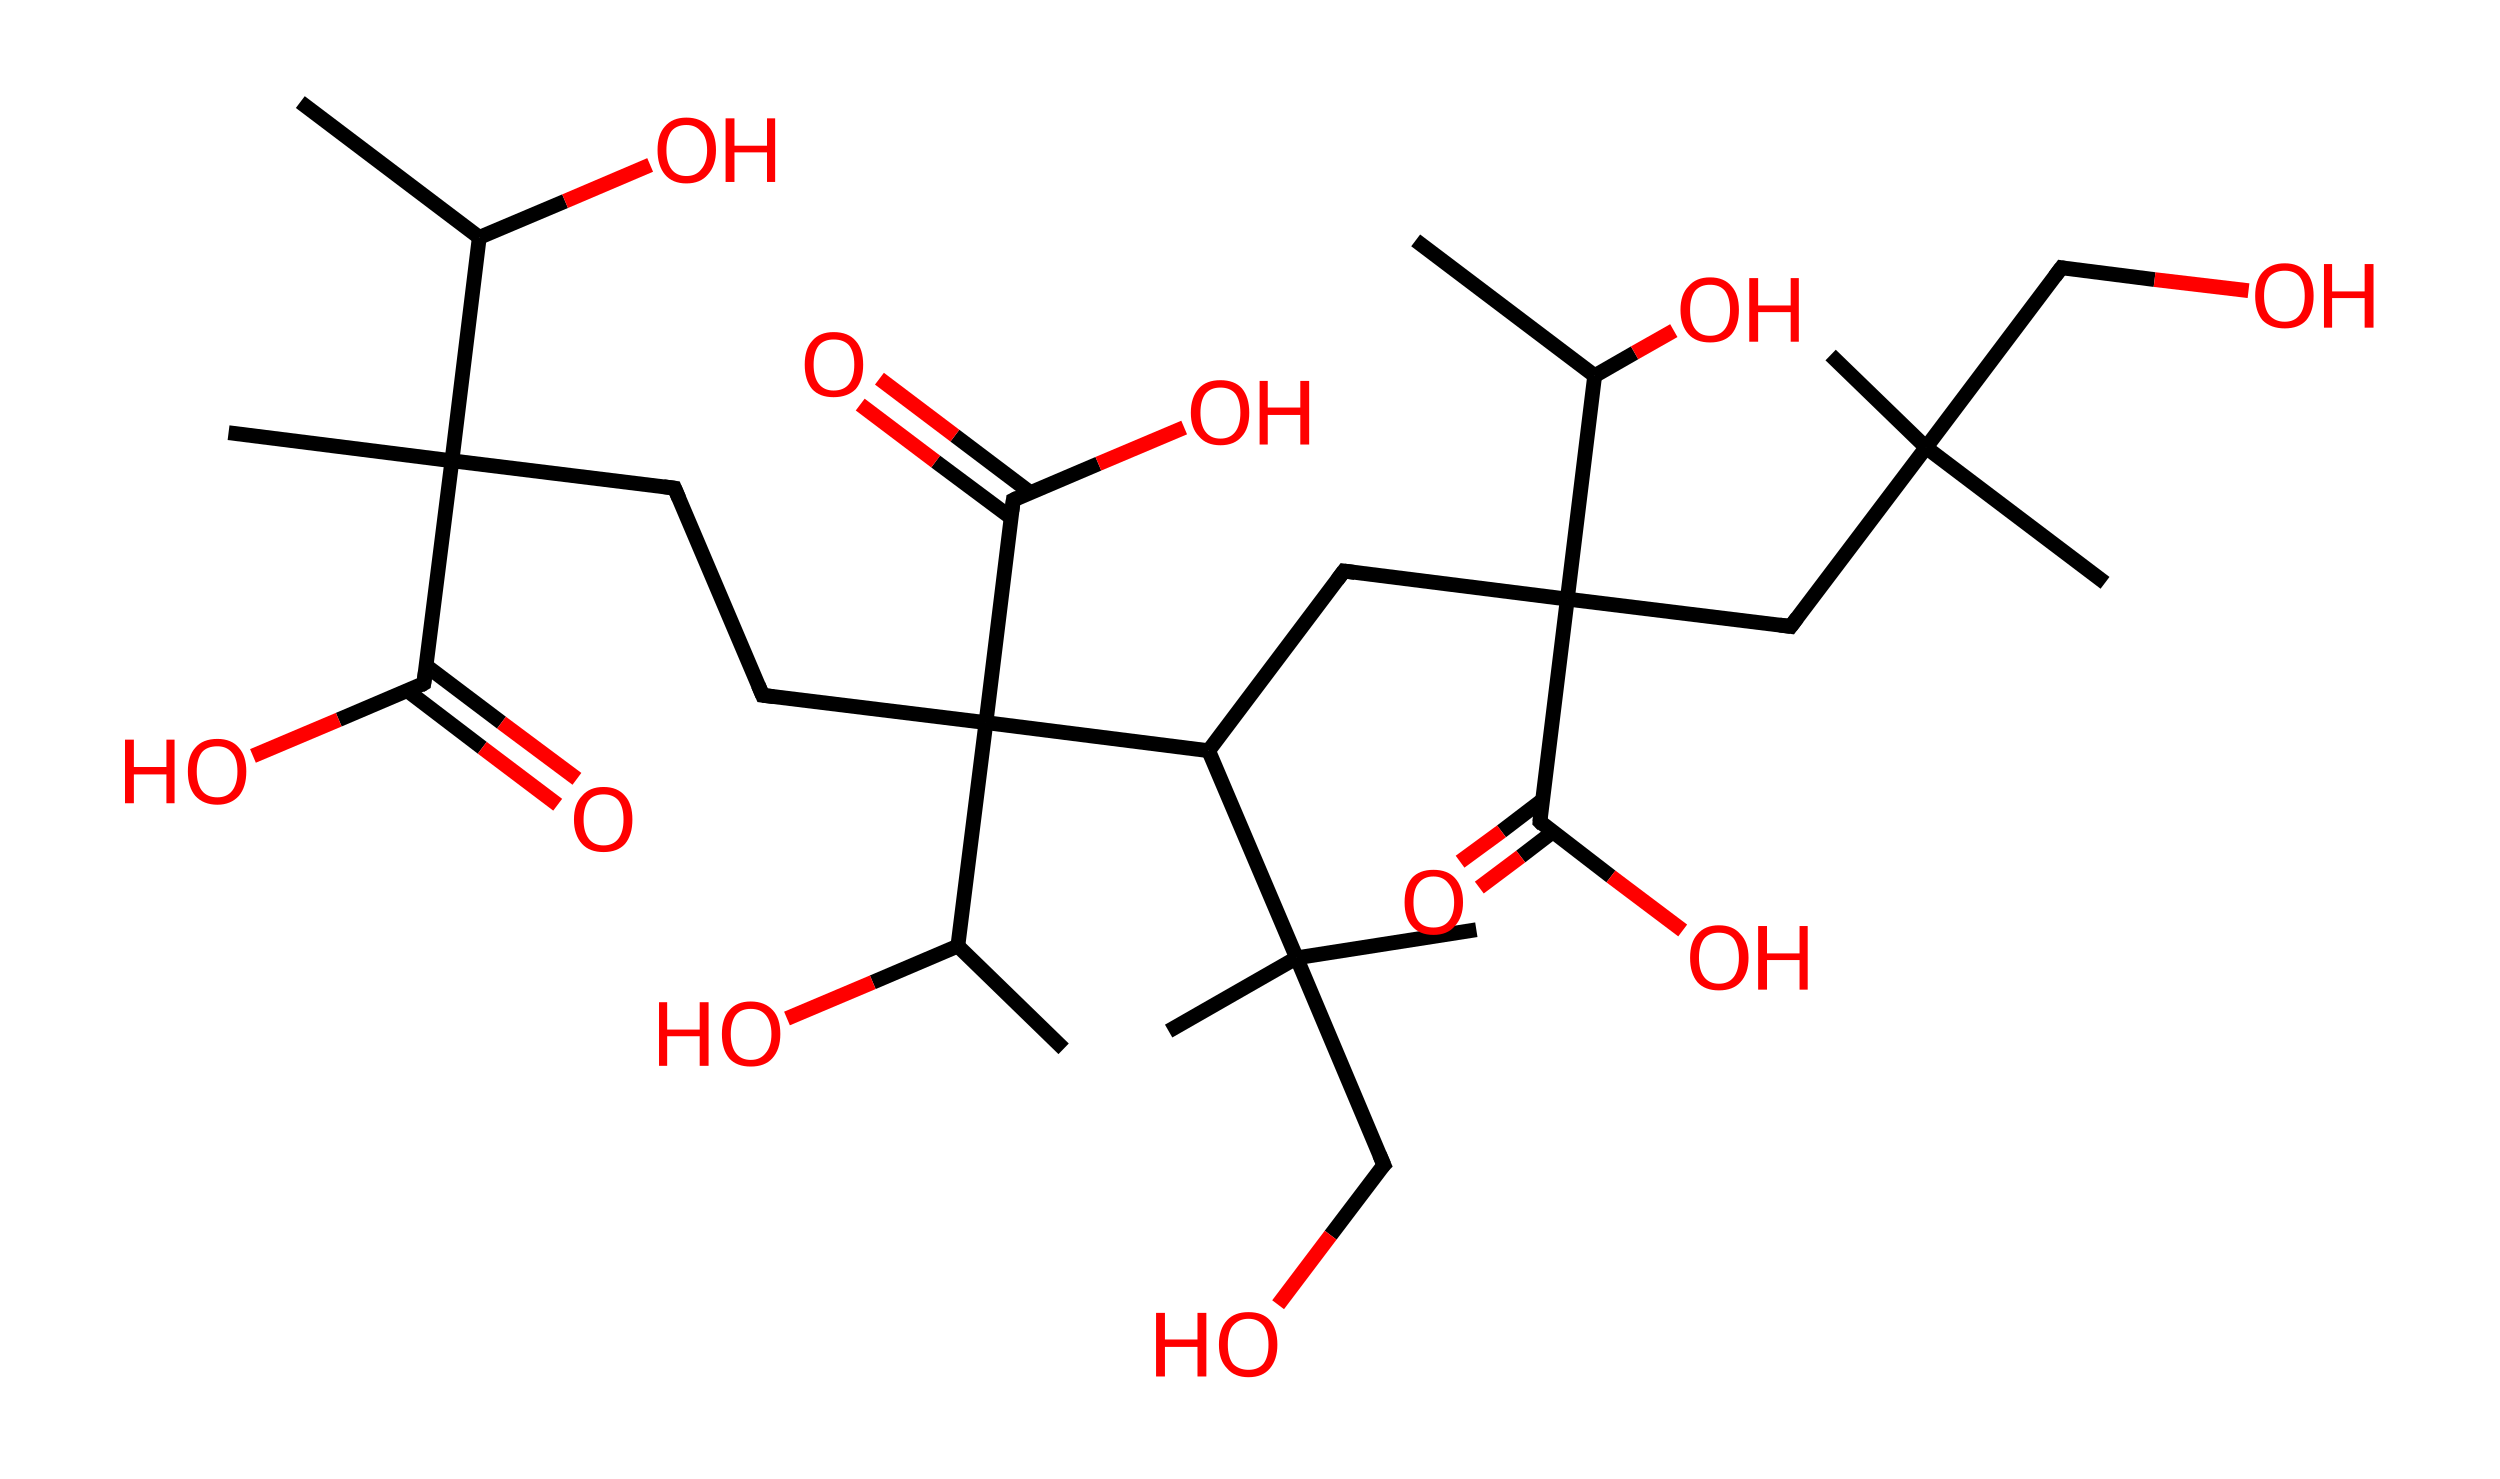 <?xml version='1.0' encoding='ASCII' standalone='yes'?>
<svg xmlns="http://www.w3.org/2000/svg" xmlns:rdkit="http://www.rdkit.org/xml" xmlns:xlink="http://www.w3.org/1999/xlink" version="1.1" baseProfile="full" xml:space="preserve" width="338px" height="200px" viewBox="0 0 338 200">
<!-- END OF HEADER -->
<rect style="opacity:1.0;fill:#FFFFFF;stroke:none" width="338.0" height="200.0" x="0.0" y="0.0"> </rect>
<path class="bond-0 atom-0 atom-1" d="M 40.6,13.8 L 64.8,32.1" style="fill:none;fill-rule:evenodd;stroke:#000000;stroke-width:2.0px;stroke-linecap:butt;stroke-linejoin:miter;stroke-opacity:1"/>
<path class="bond-1 atom-1 atom-2" d="M 64.8,32.1 L 76.4,27.2" style="fill:none;fill-rule:evenodd;stroke:#000000;stroke-width:2.0px;stroke-linecap:butt;stroke-linejoin:miter;stroke-opacity:1"/>
<path class="bond-1 atom-1 atom-2" d="M 76.4,27.2 L 87.9,22.3" style="fill:none;fill-rule:evenodd;stroke:#FF0000;stroke-width:2.0px;stroke-linecap:butt;stroke-linejoin:miter;stroke-opacity:1"/>
<path class="bond-2 atom-1 atom-3" d="M 64.8,32.1 L 61.1,62.3" style="fill:none;fill-rule:evenodd;stroke:#000000;stroke-width:2.0px;stroke-linecap:butt;stroke-linejoin:miter;stroke-opacity:1"/>
<path class="bond-3 atom-3 atom-4" d="M 61.1,62.3 L 30.9,58.5" style="fill:none;fill-rule:evenodd;stroke:#000000;stroke-width:2.0px;stroke-linecap:butt;stroke-linejoin:miter;stroke-opacity:1"/>
<path class="bond-4 atom-3 atom-5" d="M 61.1,62.3 L 91.2,66.0" style="fill:none;fill-rule:evenodd;stroke:#000000;stroke-width:2.0px;stroke-linecap:butt;stroke-linejoin:miter;stroke-opacity:1"/>
<path class="bond-5 atom-5 atom-6" d="M 91.2,66.0 L 103.1,94.0" style="fill:none;fill-rule:evenodd;stroke:#000000;stroke-width:2.0px;stroke-linecap:butt;stroke-linejoin:miter;stroke-opacity:1"/>
<path class="bond-6 atom-6 atom-7" d="M 103.1,94.0 L 133.3,97.7" style="fill:none;fill-rule:evenodd;stroke:#000000;stroke-width:2.0px;stroke-linecap:butt;stroke-linejoin:miter;stroke-opacity:1"/>
<path class="bond-7 atom-7 atom-8" d="M 133.3,97.7 L 137.0,67.6" style="fill:none;fill-rule:evenodd;stroke:#000000;stroke-width:2.0px;stroke-linecap:butt;stroke-linejoin:miter;stroke-opacity:1"/>
<path class="bond-8 atom-8 atom-9" d="M 139.3,66.6 L 129.1,58.9" style="fill:none;fill-rule:evenodd;stroke:#000000;stroke-width:2.0px;stroke-linecap:butt;stroke-linejoin:miter;stroke-opacity:1"/>
<path class="bond-8 atom-8 atom-9" d="M 129.1,58.9 L 118.9,51.2" style="fill:none;fill-rule:evenodd;stroke:#FF0000;stroke-width:2.0px;stroke-linecap:butt;stroke-linejoin:miter;stroke-opacity:1"/>
<path class="bond-8 atom-8 atom-9" d="M 136.7,70.0 L 126.5,62.4" style="fill:none;fill-rule:evenodd;stroke:#000000;stroke-width:2.0px;stroke-linecap:butt;stroke-linejoin:miter;stroke-opacity:1"/>
<path class="bond-8 atom-8 atom-9" d="M 126.5,62.4 L 116.3,54.7" style="fill:none;fill-rule:evenodd;stroke:#FF0000;stroke-width:2.0px;stroke-linecap:butt;stroke-linejoin:miter;stroke-opacity:1"/>
<path class="bond-9 atom-8 atom-10" d="M 137.0,67.6 L 148.5,62.7" style="fill:none;fill-rule:evenodd;stroke:#000000;stroke-width:2.0px;stroke-linecap:butt;stroke-linejoin:miter;stroke-opacity:1"/>
<path class="bond-9 atom-8 atom-10" d="M 148.5,62.7 L 160.1,57.8" style="fill:none;fill-rule:evenodd;stroke:#FF0000;stroke-width:2.0px;stroke-linecap:butt;stroke-linejoin:miter;stroke-opacity:1"/>
<path class="bond-10 atom-7 atom-11" d="M 133.3,97.7 L 129.5,127.9" style="fill:none;fill-rule:evenodd;stroke:#000000;stroke-width:2.0px;stroke-linecap:butt;stroke-linejoin:miter;stroke-opacity:1"/>
<path class="bond-11 atom-11 atom-12" d="M 129.5,127.9 L 143.8,141.8" style="fill:none;fill-rule:evenodd;stroke:#000000;stroke-width:2.0px;stroke-linecap:butt;stroke-linejoin:miter;stroke-opacity:1"/>
<path class="bond-12 atom-11 atom-13" d="M 129.5,127.9 L 118.0,132.8" style="fill:none;fill-rule:evenodd;stroke:#000000;stroke-width:2.0px;stroke-linecap:butt;stroke-linejoin:miter;stroke-opacity:1"/>
<path class="bond-12 atom-11 atom-13" d="M 118.0,132.8 L 106.4,137.7" style="fill:none;fill-rule:evenodd;stroke:#FF0000;stroke-width:2.0px;stroke-linecap:butt;stroke-linejoin:miter;stroke-opacity:1"/>
<path class="bond-13 atom-7 atom-14" d="M 133.3,97.7 L 163.4,101.5" style="fill:none;fill-rule:evenodd;stroke:#000000;stroke-width:2.0px;stroke-linecap:butt;stroke-linejoin:miter;stroke-opacity:1"/>
<path class="bond-14 atom-14 atom-15" d="M 163.4,101.5 L 181.7,77.2" style="fill:none;fill-rule:evenodd;stroke:#000000;stroke-width:2.0px;stroke-linecap:butt;stroke-linejoin:miter;stroke-opacity:1"/>
<path class="bond-15 atom-15 atom-16" d="M 181.7,77.2 L 211.9,81.0" style="fill:none;fill-rule:evenodd;stroke:#000000;stroke-width:2.0px;stroke-linecap:butt;stroke-linejoin:miter;stroke-opacity:1"/>
<path class="bond-16 atom-16 atom-17" d="M 211.9,81.0 L 242.1,84.7" style="fill:none;fill-rule:evenodd;stroke:#000000;stroke-width:2.0px;stroke-linecap:butt;stroke-linejoin:miter;stroke-opacity:1"/>
<path class="bond-17 atom-17 atom-18" d="M 242.1,84.7 L 260.4,60.5" style="fill:none;fill-rule:evenodd;stroke:#000000;stroke-width:2.0px;stroke-linecap:butt;stroke-linejoin:miter;stroke-opacity:1"/>
<path class="bond-18 atom-18 atom-19" d="M 260.4,60.5 L 247.5,48.0" style="fill:none;fill-rule:evenodd;stroke:#000000;stroke-width:2.0px;stroke-linecap:butt;stroke-linejoin:miter;stroke-opacity:1"/>
<path class="bond-19 atom-18 atom-20" d="M 260.4,60.5 L 284.6,78.8" style="fill:none;fill-rule:evenodd;stroke:#000000;stroke-width:2.0px;stroke-linecap:butt;stroke-linejoin:miter;stroke-opacity:1"/>
<path class="bond-20 atom-18 atom-21" d="M 260.4,60.5 L 278.7,36.2" style="fill:none;fill-rule:evenodd;stroke:#000000;stroke-width:2.0px;stroke-linecap:butt;stroke-linejoin:miter;stroke-opacity:1"/>
<path class="bond-21 atom-21 atom-22" d="M 278.7,36.2 L 291.3,37.8" style="fill:none;fill-rule:evenodd;stroke:#000000;stroke-width:2.0px;stroke-linecap:butt;stroke-linejoin:miter;stroke-opacity:1"/>
<path class="bond-21 atom-21 atom-22" d="M 291.3,37.8 L 304.0,39.3" style="fill:none;fill-rule:evenodd;stroke:#FF0000;stroke-width:2.0px;stroke-linecap:butt;stroke-linejoin:miter;stroke-opacity:1"/>
<path class="bond-22 atom-16 atom-23" d="M 211.9,81.0 L 208.2,111.1" style="fill:none;fill-rule:evenodd;stroke:#000000;stroke-width:2.0px;stroke-linecap:butt;stroke-linejoin:miter;stroke-opacity:1"/>
<path class="bond-23 atom-23 atom-24" d="M 208.5,108.2 L 203.0,112.4" style="fill:none;fill-rule:evenodd;stroke:#000000;stroke-width:2.0px;stroke-linecap:butt;stroke-linejoin:miter;stroke-opacity:1"/>
<path class="bond-23 atom-23 atom-24" d="M 203.0,112.4 L 197.4,116.5" style="fill:none;fill-rule:evenodd;stroke:#FF0000;stroke-width:2.0px;stroke-linecap:butt;stroke-linejoin:miter;stroke-opacity:1"/>
<path class="bond-23 atom-23 atom-24" d="M 209.9,112.5 L 205.6,115.8" style="fill:none;fill-rule:evenodd;stroke:#000000;stroke-width:2.0px;stroke-linecap:butt;stroke-linejoin:miter;stroke-opacity:1"/>
<path class="bond-23 atom-23 atom-24" d="M 205.6,115.8 L 200.0,120.0" style="fill:none;fill-rule:evenodd;stroke:#FF0000;stroke-width:2.0px;stroke-linecap:butt;stroke-linejoin:miter;stroke-opacity:1"/>
<path class="bond-24 atom-23 atom-25" d="M 208.2,111.1 L 217.8,118.5" style="fill:none;fill-rule:evenodd;stroke:#000000;stroke-width:2.0px;stroke-linecap:butt;stroke-linejoin:miter;stroke-opacity:1"/>
<path class="bond-24 atom-23 atom-25" d="M 217.8,118.5 L 227.5,125.8" style="fill:none;fill-rule:evenodd;stroke:#FF0000;stroke-width:2.0px;stroke-linecap:butt;stroke-linejoin:miter;stroke-opacity:1"/>
<path class="bond-25 atom-16 atom-26" d="M 211.9,81.0 L 215.6,50.8" style="fill:none;fill-rule:evenodd;stroke:#000000;stroke-width:2.0px;stroke-linecap:butt;stroke-linejoin:miter;stroke-opacity:1"/>
<path class="bond-26 atom-26 atom-27" d="M 215.6,50.8 L 191.4,32.5" style="fill:none;fill-rule:evenodd;stroke:#000000;stroke-width:2.0px;stroke-linecap:butt;stroke-linejoin:miter;stroke-opacity:1"/>
<path class="bond-27 atom-26 atom-28" d="M 215.6,50.8 L 221.0,47.7" style="fill:none;fill-rule:evenodd;stroke:#000000;stroke-width:2.0px;stroke-linecap:butt;stroke-linejoin:miter;stroke-opacity:1"/>
<path class="bond-27 atom-26 atom-28" d="M 221.0,47.7 L 226.3,44.7" style="fill:none;fill-rule:evenodd;stroke:#FF0000;stroke-width:2.0px;stroke-linecap:butt;stroke-linejoin:miter;stroke-opacity:1"/>
<path class="bond-28 atom-14 atom-29" d="M 163.4,101.5 L 175.3,129.5" style="fill:none;fill-rule:evenodd;stroke:#000000;stroke-width:2.0px;stroke-linecap:butt;stroke-linejoin:miter;stroke-opacity:1"/>
<path class="bond-29 atom-29 atom-30" d="M 175.3,129.5 L 158.0,139.4" style="fill:none;fill-rule:evenodd;stroke:#000000;stroke-width:2.0px;stroke-linecap:butt;stroke-linejoin:miter;stroke-opacity:1"/>
<path class="bond-30 atom-29 atom-31" d="M 175.3,129.5 L 199.6,125.7" style="fill:none;fill-rule:evenodd;stroke:#000000;stroke-width:2.0px;stroke-linecap:butt;stroke-linejoin:miter;stroke-opacity:1"/>
<path class="bond-31 atom-29 atom-32" d="M 175.3,129.5 L 187.1,157.5" style="fill:none;fill-rule:evenodd;stroke:#000000;stroke-width:2.0px;stroke-linecap:butt;stroke-linejoin:miter;stroke-opacity:1"/>
<path class="bond-32 atom-32 atom-33" d="M 187.1,157.5 L 179.9,167.0" style="fill:none;fill-rule:evenodd;stroke:#000000;stroke-width:2.0px;stroke-linecap:butt;stroke-linejoin:miter;stroke-opacity:1"/>
<path class="bond-32 atom-32 atom-33" d="M 179.9,167.0 L 172.8,176.4" style="fill:none;fill-rule:evenodd;stroke:#FF0000;stroke-width:2.0px;stroke-linecap:butt;stroke-linejoin:miter;stroke-opacity:1"/>
<path class="bond-33 atom-3 atom-34" d="M 61.1,62.3 L 57.3,92.4" style="fill:none;fill-rule:evenodd;stroke:#000000;stroke-width:2.0px;stroke-linecap:butt;stroke-linejoin:miter;stroke-opacity:1"/>
<path class="bond-34 atom-34 atom-35" d="M 55.1,93.4 L 65.2,101.1" style="fill:none;fill-rule:evenodd;stroke:#000000;stroke-width:2.0px;stroke-linecap:butt;stroke-linejoin:miter;stroke-opacity:1"/>
<path class="bond-34 atom-34 atom-35" d="M 65.2,101.1 L 75.4,108.8" style="fill:none;fill-rule:evenodd;stroke:#FF0000;stroke-width:2.0px;stroke-linecap:butt;stroke-linejoin:miter;stroke-opacity:1"/>
<path class="bond-34 atom-34 atom-35" d="M 57.6,90.0 L 67.8,97.7" style="fill:none;fill-rule:evenodd;stroke:#000000;stroke-width:2.0px;stroke-linecap:butt;stroke-linejoin:miter;stroke-opacity:1"/>
<path class="bond-34 atom-34 atom-35" d="M 67.8,97.7 L 78.0,105.3" style="fill:none;fill-rule:evenodd;stroke:#FF0000;stroke-width:2.0px;stroke-linecap:butt;stroke-linejoin:miter;stroke-opacity:1"/>
<path class="bond-35 atom-34 atom-36" d="M 57.3,92.4 L 45.8,97.3" style="fill:none;fill-rule:evenodd;stroke:#000000;stroke-width:2.0px;stroke-linecap:butt;stroke-linejoin:miter;stroke-opacity:1"/>
<path class="bond-35 atom-34 atom-36" d="M 45.8,97.3 L 34.2,102.2" style="fill:none;fill-rule:evenodd;stroke:#FF0000;stroke-width:2.0px;stroke-linecap:butt;stroke-linejoin:miter;stroke-opacity:1"/>
<path d="M 89.7,65.8 L 91.2,66.0 L 91.8,67.4" style="fill:none;stroke:#000000;stroke-width:2.0px;stroke-linecap:butt;stroke-linejoin:miter;stroke-opacity:1;"/>
<path d="M 102.5,92.6 L 103.1,94.0 L 104.6,94.2" style="fill:none;stroke:#000000;stroke-width:2.0px;stroke-linecap:butt;stroke-linejoin:miter;stroke-opacity:1;"/>
<path d="M 136.8,69.1 L 137.0,67.6 L 137.6,67.3" style="fill:none;stroke:#000000;stroke-width:2.0px;stroke-linecap:butt;stroke-linejoin:miter;stroke-opacity:1;"/>
<path d="M 180.8,78.4 L 181.7,77.2 L 183.2,77.4" style="fill:none;stroke:#000000;stroke-width:2.0px;stroke-linecap:butt;stroke-linejoin:miter;stroke-opacity:1;"/>
<path d="M 240.6,84.5 L 242.1,84.7 L 243.0,83.5" style="fill:none;stroke:#000000;stroke-width:2.0px;stroke-linecap:butt;stroke-linejoin:miter;stroke-opacity:1;"/>
<path d="M 277.8,37.4 L 278.7,36.2 L 279.3,36.3" style="fill:none;stroke:#000000;stroke-width:2.0px;stroke-linecap:butt;stroke-linejoin:miter;stroke-opacity:1;"/>
<path d="M 208.3,109.6 L 208.2,111.1 L 208.6,111.5" style="fill:none;stroke:#000000;stroke-width:2.0px;stroke-linecap:butt;stroke-linejoin:miter;stroke-opacity:1;"/>
<path d="M 186.5,156.1 L 187.1,157.5 L 186.7,157.9" style="fill:none;stroke:#000000;stroke-width:2.0px;stroke-linecap:butt;stroke-linejoin:miter;stroke-opacity:1;"/>
<path d="M 57.5,90.9 L 57.3,92.4 L 56.8,92.7" style="fill:none;stroke:#000000;stroke-width:2.0px;stroke-linecap:butt;stroke-linejoin:miter;stroke-opacity:1;"/>
<path class="atom-2" d="M 88.9 20.3 Q 88.9 18.2, 89.9 17.1 Q 90.9 15.9, 92.8 15.9 Q 94.7 15.9, 95.8 17.1 Q 96.8 18.2, 96.8 20.3 Q 96.8 22.4, 95.7 23.6 Q 94.7 24.8, 92.8 24.8 Q 90.9 24.8, 89.9 23.6 Q 88.9 22.4, 88.9 20.3 M 92.8 23.8 Q 94.1 23.8, 94.8 22.9 Q 95.6 22.0, 95.6 20.3 Q 95.6 18.6, 94.8 17.8 Q 94.1 16.9, 92.8 16.9 Q 91.5 16.9, 90.8 17.7 Q 90.1 18.6, 90.1 20.3 Q 90.1 22.0, 90.8 22.9 Q 91.5 23.8, 92.8 23.8 " fill="#FF0000"/>
<path class="atom-2" d="M 98.1 16.0 L 99.3 16.0 L 99.3 19.7 L 103.7 19.7 L 103.7 16.0 L 104.8 16.0 L 104.8 24.6 L 103.7 24.6 L 103.7 20.6 L 99.3 20.6 L 99.3 24.6 L 98.1 24.6 L 98.1 16.0 " fill="#FF0000"/>
<path class="atom-9" d="M 108.8 49.3 Q 108.8 47.2, 109.8 46.1 Q 110.8 44.9, 112.7 44.9 Q 114.7 44.9, 115.7 46.1 Q 116.7 47.2, 116.7 49.3 Q 116.7 51.4, 115.7 52.6 Q 114.6 53.7, 112.7 53.7 Q 110.8 53.7, 109.8 52.6 Q 108.8 51.4, 108.8 49.3 M 112.7 52.8 Q 114.1 52.8, 114.8 51.9 Q 115.5 51.0, 115.5 49.3 Q 115.5 47.6, 114.8 46.7 Q 114.1 45.9, 112.7 45.9 Q 111.4 45.9, 110.7 46.7 Q 110.0 47.6, 110.0 49.3 Q 110.0 51.0, 110.7 51.9 Q 111.4 52.8, 112.7 52.8 " fill="#FF0000"/>
<path class="atom-10" d="M 161.0 55.8 Q 161.0 53.7, 162.1 52.5 Q 163.1 51.4, 165.0 51.4 Q 166.9 51.4, 167.9 52.5 Q 168.9 53.7, 168.9 55.8 Q 168.9 57.9, 167.9 59.0 Q 166.9 60.2, 165.0 60.2 Q 163.1 60.2, 162.1 59.0 Q 161.0 57.9, 161.0 55.8 M 165.0 59.3 Q 166.3 59.3, 167.0 58.4 Q 167.7 57.5, 167.7 55.8 Q 167.7 54.1, 167.0 53.2 Q 166.3 52.4, 165.0 52.4 Q 163.7 52.4, 163.0 53.2 Q 162.3 54.1, 162.3 55.8 Q 162.3 57.5, 163.0 58.4 Q 163.7 59.3, 165.0 59.3 " fill="#FF0000"/>
<path class="atom-10" d="M 170.3 51.5 L 171.4 51.5 L 171.4 55.1 L 175.8 55.1 L 175.8 51.5 L 177.0 51.5 L 177.0 60.1 L 175.8 60.1 L 175.8 56.1 L 171.4 56.1 L 171.4 60.1 L 170.3 60.1 L 170.3 51.5 " fill="#FF0000"/>
<path class="atom-13" d="M 89.1 135.5 L 90.2 135.5 L 90.2 139.2 L 94.6 139.2 L 94.6 135.5 L 95.8 135.5 L 95.8 144.1 L 94.6 144.1 L 94.6 140.1 L 90.2 140.1 L 90.2 144.1 L 89.1 144.1 L 89.1 135.5 " fill="#FF0000"/>
<path class="atom-13" d="M 97.6 139.8 Q 97.6 137.7, 98.6 136.6 Q 99.6 135.4, 101.5 135.4 Q 103.4 135.4, 104.5 136.6 Q 105.5 137.7, 105.5 139.8 Q 105.5 141.9, 104.4 143.1 Q 103.4 144.2, 101.5 144.2 Q 99.6 144.2, 98.6 143.1 Q 97.6 141.9, 97.6 139.8 M 101.5 143.3 Q 102.8 143.3, 103.5 142.4 Q 104.3 141.5, 104.3 139.8 Q 104.3 138.1, 103.5 137.2 Q 102.8 136.4, 101.5 136.4 Q 100.2 136.4, 99.5 137.2 Q 98.8 138.1, 98.8 139.8 Q 98.8 141.5, 99.5 142.4 Q 100.2 143.3, 101.5 143.3 " fill="#FF0000"/>
<path class="atom-22" d="M 304.9 40.0 Q 304.9 37.9, 305.9 36.8 Q 307.0 35.6, 308.9 35.6 Q 310.8 35.6, 311.8 36.8 Q 312.8 37.9, 312.8 40.0 Q 312.8 42.1, 311.8 43.3 Q 310.8 44.4, 308.9 44.4 Q 307.0 44.4, 305.9 43.3 Q 304.9 42.1, 304.9 40.0 M 308.9 43.5 Q 310.2 43.5, 310.9 42.6 Q 311.6 41.7, 311.6 40.0 Q 311.6 38.3, 310.9 37.4 Q 310.2 36.6, 308.9 36.6 Q 307.6 36.6, 306.8 37.4 Q 306.1 38.3, 306.1 40.0 Q 306.1 41.7, 306.8 42.6 Q 307.6 43.5, 308.9 43.5 " fill="#FF0000"/>
<path class="atom-22" d="M 314.2 35.7 L 315.3 35.7 L 315.3 39.4 L 319.7 39.4 L 319.7 35.7 L 320.9 35.7 L 320.9 44.3 L 319.7 44.3 L 319.7 40.3 L 315.3 40.3 L 315.3 44.3 L 314.2 44.3 L 314.2 35.7 " fill="#FF0000"/>
<path class="atom-24" d="M 189.9 122.0 Q 189.9 119.9, 190.9 118.7 Q 191.9 117.6, 193.8 117.6 Q 195.7 117.6, 196.7 118.7 Q 197.8 119.9, 197.8 122.0 Q 197.8 124.0, 196.7 125.2 Q 195.7 126.4, 193.8 126.4 Q 191.9 126.4, 190.9 125.2 Q 189.9 124.1, 189.9 122.0 M 193.8 125.4 Q 195.1 125.4, 195.8 124.6 Q 196.6 123.7, 196.6 122.0 Q 196.6 120.3, 195.8 119.4 Q 195.1 118.5, 193.8 118.5 Q 192.5 118.5, 191.8 119.4 Q 191.1 120.2, 191.1 122.0 Q 191.1 123.7, 191.8 124.6 Q 192.5 125.4, 193.8 125.4 " fill="#FF0000"/>
<path class="atom-25" d="M 228.5 129.5 Q 228.5 127.4, 229.5 126.3 Q 230.5 125.1, 232.4 125.1 Q 234.3 125.1, 235.3 126.3 Q 236.4 127.4, 236.4 129.5 Q 236.4 131.6, 235.3 132.8 Q 234.3 133.9, 232.4 133.9 Q 230.5 133.9, 229.5 132.8 Q 228.5 131.6, 228.5 129.5 M 232.4 133.0 Q 233.7 133.0, 234.4 132.1 Q 235.1 131.2, 235.1 129.5 Q 235.1 127.8, 234.4 126.9 Q 233.7 126.1, 232.4 126.1 Q 231.1 126.1, 230.4 126.9 Q 229.7 127.8, 229.7 129.5 Q 229.7 131.2, 230.4 132.1 Q 231.1 133.0, 232.4 133.0 " fill="#FF0000"/>
<path class="atom-25" d="M 237.7 125.2 L 238.9 125.2 L 238.9 128.9 L 243.3 128.9 L 243.3 125.2 L 244.4 125.2 L 244.4 133.8 L 243.3 133.8 L 243.3 129.8 L 238.9 129.8 L 238.9 133.8 L 237.7 133.8 L 237.7 125.2 " fill="#FF0000"/>
<path class="atom-28" d="M 227.2 41.9 Q 227.2 39.8, 228.3 38.7 Q 229.3 37.5, 231.2 37.5 Q 233.1 37.5, 234.1 38.7 Q 235.1 39.8, 235.1 41.9 Q 235.1 44.0, 234.1 45.2 Q 233.1 46.3, 231.2 46.3 Q 229.3 46.3, 228.3 45.2 Q 227.2 44.0, 227.2 41.9 M 231.2 45.4 Q 232.5 45.4, 233.2 44.5 Q 233.9 43.6, 233.9 41.9 Q 233.9 40.2, 233.2 39.3 Q 232.5 38.5, 231.2 38.5 Q 229.9 38.5, 229.2 39.3 Q 228.5 40.2, 228.5 41.9 Q 228.5 43.6, 229.2 44.5 Q 229.9 45.4, 231.2 45.4 " fill="#FF0000"/>
<path class="atom-28" d="M 236.5 37.6 L 237.7 37.6 L 237.7 41.3 L 242.1 41.3 L 242.1 37.6 L 243.2 37.6 L 243.2 46.2 L 242.1 46.2 L 242.1 42.2 L 237.7 42.2 L 237.7 46.2 L 236.5 46.2 L 236.5 37.6 " fill="#FF0000"/>
<path class="atom-33" d="M 156.3 177.5 L 157.5 177.5 L 157.5 181.1 L 161.9 181.1 L 161.9 177.5 L 163.1 177.5 L 163.1 186.1 L 161.9 186.1 L 161.9 182.1 L 157.5 182.1 L 157.5 186.1 L 156.3 186.1 L 156.3 177.5 " fill="#FF0000"/>
<path class="atom-33" d="M 164.8 181.8 Q 164.8 179.7, 165.9 178.5 Q 166.9 177.4, 168.8 177.4 Q 170.7 177.4, 171.7 178.5 Q 172.7 179.7, 172.7 181.8 Q 172.7 183.8, 171.7 185.0 Q 170.7 186.2, 168.8 186.2 Q 166.9 186.2, 165.9 185.0 Q 164.8 183.9, 164.8 181.8 M 168.8 185.2 Q 170.1 185.2, 170.8 184.4 Q 171.5 183.5, 171.5 181.8 Q 171.5 180.1, 170.8 179.2 Q 170.1 178.3, 168.8 178.3 Q 167.5 178.3, 166.7 179.2 Q 166.0 180.0, 166.0 181.8 Q 166.0 183.5, 166.7 184.4 Q 167.5 185.2, 168.8 185.2 " fill="#FF0000"/>
<path class="atom-35" d="M 77.6 110.8 Q 77.6 108.7, 78.7 107.6 Q 79.7 106.4, 81.6 106.4 Q 83.5 106.4, 84.5 107.6 Q 85.5 108.7, 85.5 110.8 Q 85.5 112.9, 84.5 114.1 Q 83.5 115.2, 81.6 115.2 Q 79.7 115.2, 78.7 114.1 Q 77.6 112.9, 77.6 110.8 M 81.6 114.3 Q 82.9 114.3, 83.6 113.4 Q 84.3 112.5, 84.3 110.8 Q 84.3 109.1, 83.6 108.2 Q 82.9 107.4, 81.6 107.4 Q 80.3 107.4, 79.6 108.2 Q 78.9 109.1, 78.9 110.8 Q 78.9 112.5, 79.6 113.4 Q 80.3 114.3, 81.6 114.3 " fill="#FF0000"/>
<path class="atom-36" d="M 16.9 100.0 L 18.1 100.0 L 18.1 103.7 L 22.5 103.7 L 22.5 100.0 L 23.6 100.0 L 23.6 108.6 L 22.5 108.6 L 22.5 104.7 L 18.1 104.7 L 18.1 108.6 L 16.9 108.6 L 16.9 100.0 " fill="#FF0000"/>
<path class="atom-36" d="M 25.4 104.3 Q 25.4 102.2, 26.4 101.1 Q 27.4 99.9, 29.4 99.9 Q 31.3 99.9, 32.3 101.1 Q 33.3 102.2, 33.3 104.3 Q 33.3 106.4, 32.3 107.6 Q 31.2 108.8, 29.4 108.8 Q 27.5 108.8, 26.4 107.6 Q 25.4 106.4, 25.4 104.3 M 29.4 107.8 Q 30.7 107.8, 31.4 106.9 Q 32.1 106.0, 32.1 104.3 Q 32.1 102.6, 31.4 101.8 Q 30.7 100.9, 29.4 100.9 Q 28.0 100.9, 27.3 101.7 Q 26.6 102.6, 26.6 104.3 Q 26.6 106.0, 27.3 106.9 Q 28.0 107.8, 29.4 107.8 " fill="#FF0000"/>
</svg>
